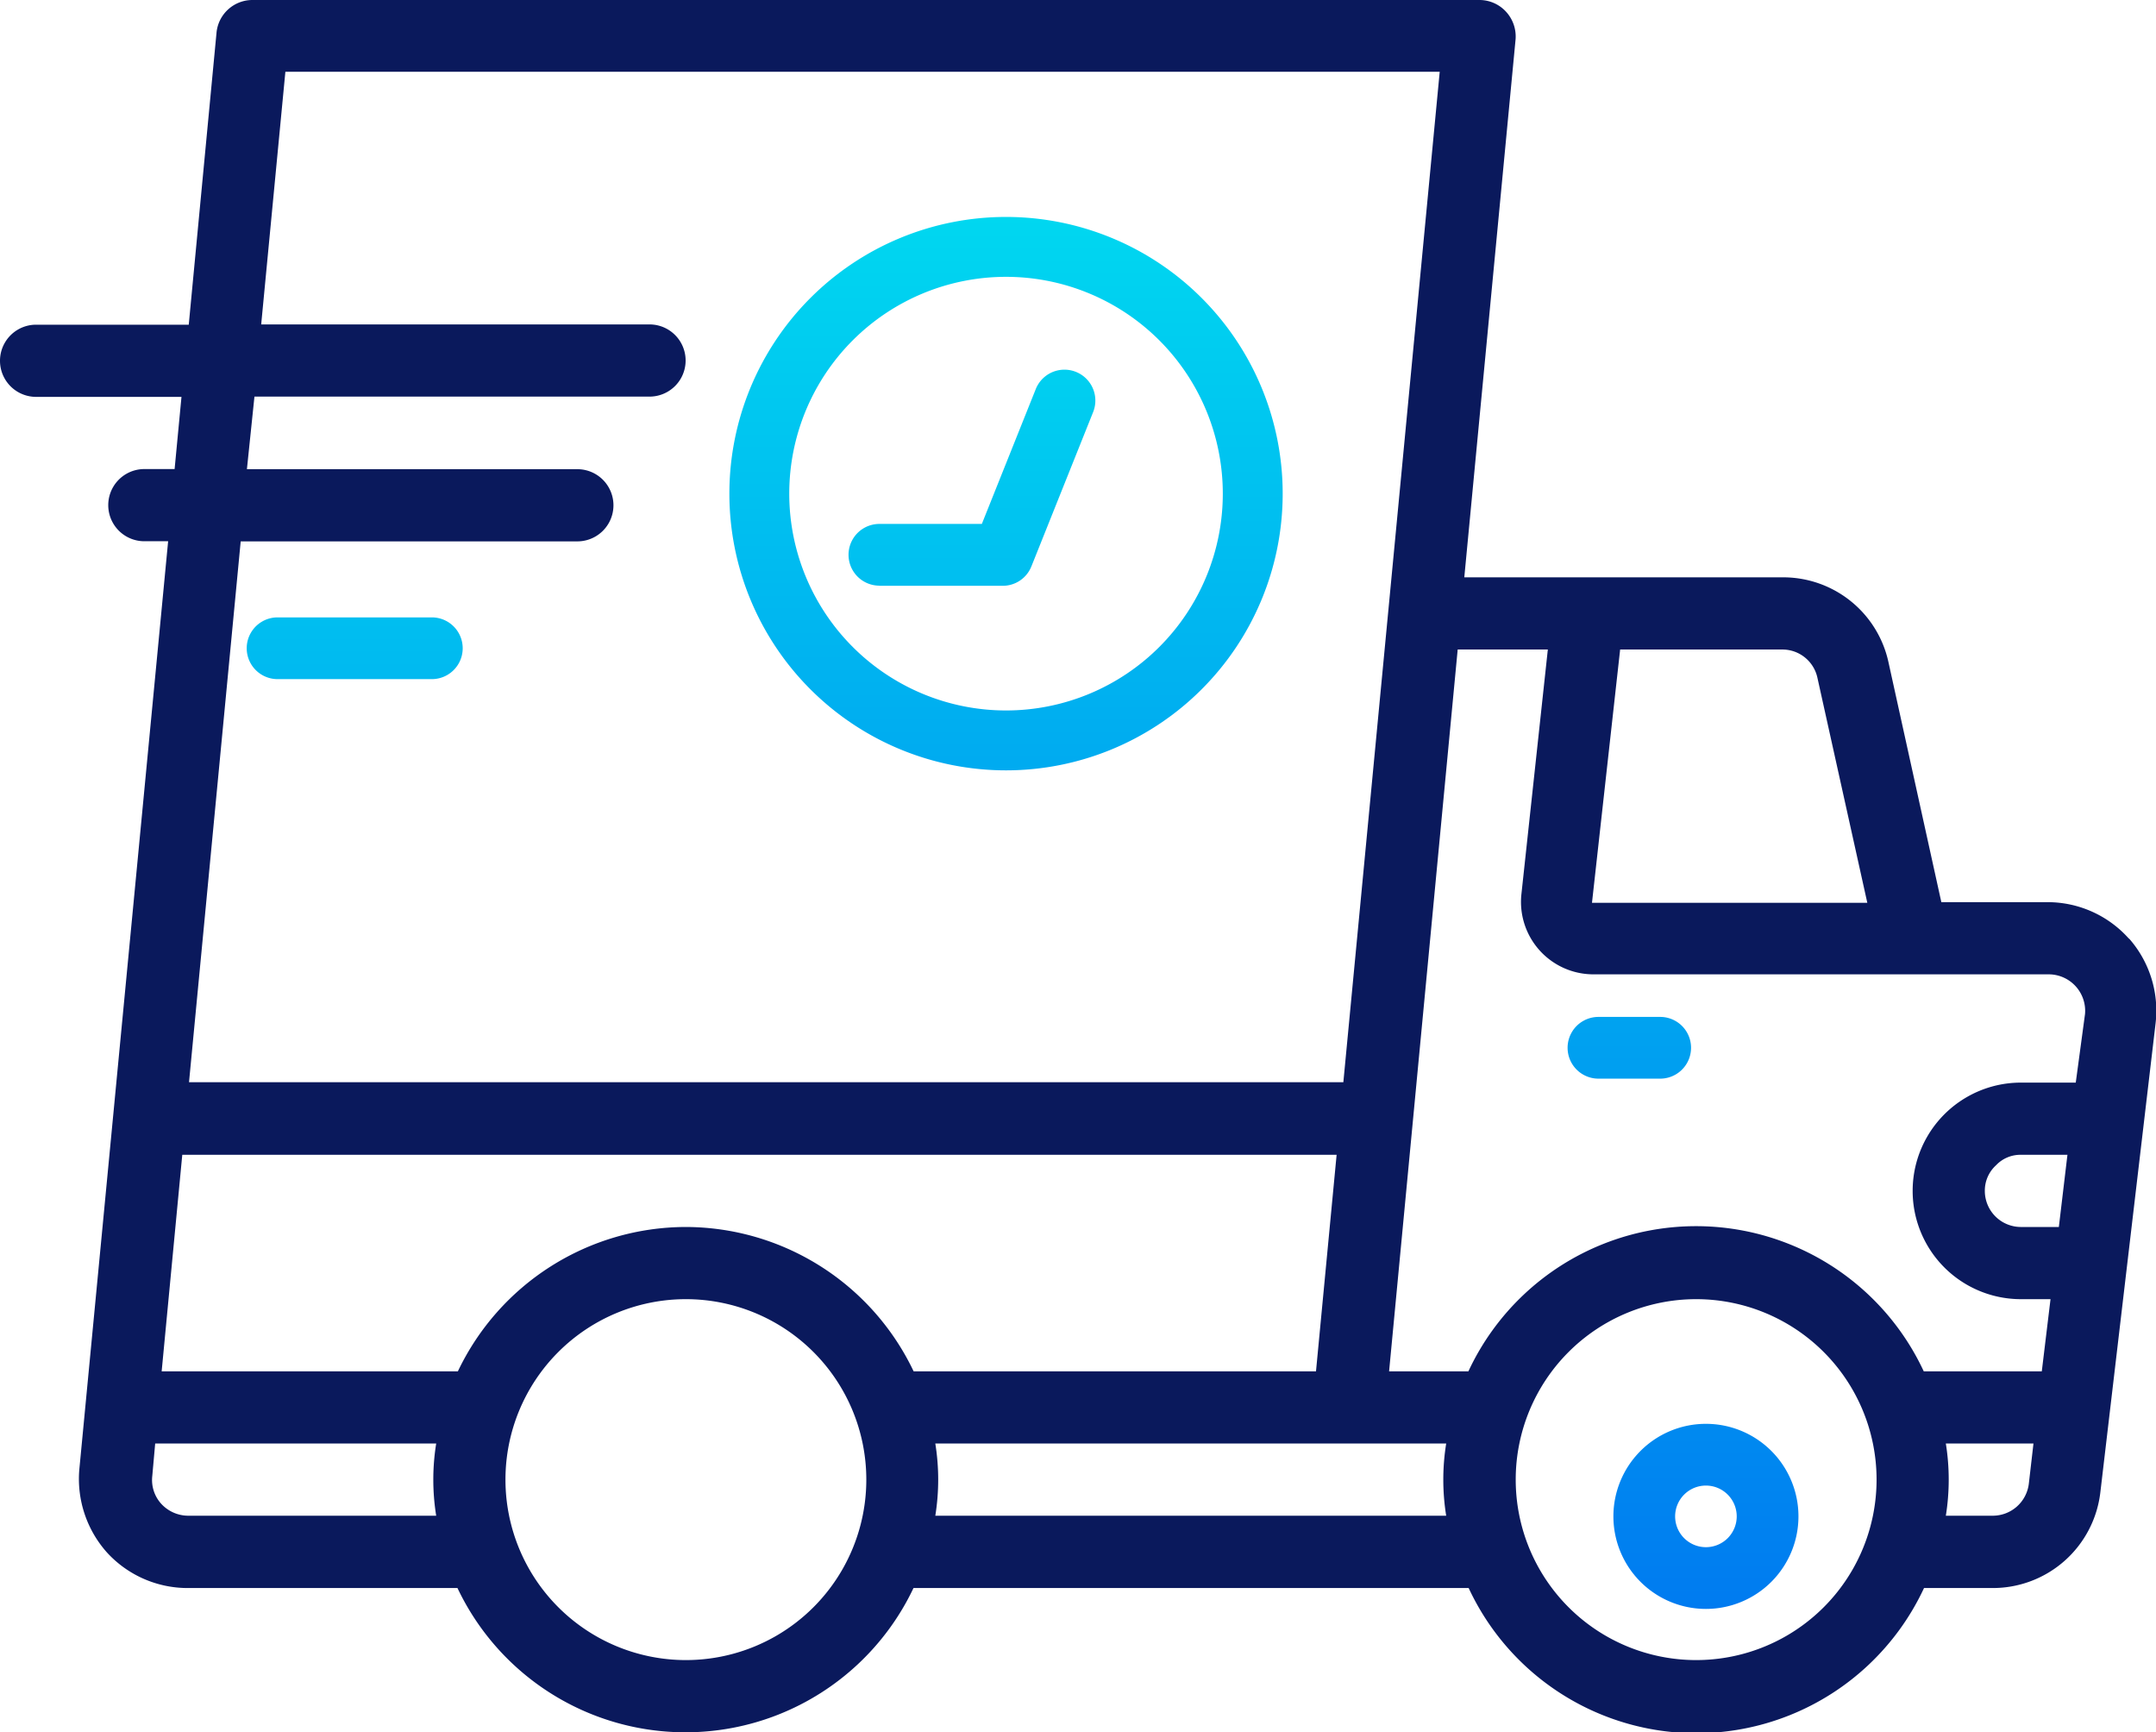 <svg id="truck-transporation-delivery-logistic-fast" xmlns="http://www.w3.org/2000/svg" xmlns:xlink="http://www.w3.org/1999/xlink" width="16.311" height="13.103" viewBox="0 0 16.311 13.103">
  <defs>
    <linearGradient id="linear-gradient" x1="0.5" y1="10.806" x2="0.5" y2="-13.679" gradientUnits="objectBoundingBox">
      <stop offset="0" stop-color="#006df0"/>
      <stop offset="1" stop-color="#00e7f0"/>
    </linearGradient>
    <linearGradient id="linear-gradient-2" y1="1.935" y2="-6.227" xlink:href="#linear-gradient"/>
    <linearGradient id="linear-gradient-4" y1="16.306" y2="-8.179" xlink:href="#linear-gradient"/>
    <linearGradient id="linear-gradient-5" y1="2.373" y2="-0.356" xlink:href="#linear-gradient"/>
    <linearGradient id="linear-gradient-6" y1="5.658" y2="-1.337" xlink:href="#linear-gradient"/>
  </defs>
  <path id="Path_20799" data-name="Path 20799" d="M18.106,21.1a.824.824,0,0,0-.614-.276h-.805l-.4-1.815a.815.815,0,0,0-.8-.642H13.078l.388-4.07a.277.277,0,0,0-.071-.207.273.273,0,0,0-.2-.09H3.911a.273.273,0,0,0-.273.248l-.21,2.208H2.273a.273.273,0,0,0,0,.546h1.1l-.052.546H3.092a.273.273,0,0,0,0,.546h.18L2.6,25.116a.836.836,0,0,0,.21.628.827.827,0,0,0,.606.268H5.461a1.909,1.909,0,0,0,3.45,0h4.2a1.9,1.9,0,0,0,3.445,0h.521a.819.819,0,0,0,.813-.724l.418-3.549a.825.825,0,0,0-.2-.639Zm-3.849-2.187h1.228a.271.271,0,0,1,.265.216l.377,1.7H14.044ZM3.821,18.095H6.368a.273.273,0,0,0,0-.546h-2.5L3.925,17H6.914a.273.273,0,0,0,0-.546H3.976l.183-1.911h8.733l-.729,7.643H3.43ZM5.3,25.465H3.42a.278.278,0,0,1-.2-.09.267.267,0,0,1-.068-.21l.022-.246H5.3A1.717,1.717,0,0,0,5.3,25.465Zm1.889,1.092a1.365,1.365,0,1,1,1.365-1.365A1.365,1.365,0,0,1,7.187,26.557Zm0-3.276a1.914,1.914,0,0,0-1.725,1.092H3.223l.156-1.638h8.733l-.156,1.638H8.912a1.914,1.914,0,0,0-1.725-1.092Zm5.754,2.184H9.076a1.717,1.717,0,0,0,0-.546h3.865A1.717,1.717,0,0,0,12.941,25.465Zm1.889,1.092a1.365,1.365,0,1,1,1.365-1.365A1.365,1.365,0,0,1,14.83,26.557Zm2.517-1.335a.275.275,0,0,1-.273.243h-.355a1.717,1.717,0,0,0,0-.546h.663Zm.227-1.941h-.287a.273.273,0,0,1-.273-.273.259.259,0,0,1,.085-.194.253.253,0,0,1,.188-.079h.352Zm.128-1.092h-.415a.819.819,0,1,0,0,1.638h.224l-.066.546h-.893a1.9,1.9,0,0,0-3.445,0h-.6l.519-5.46h.682l-.2,1.851a.548.548,0,0,0,.543.606h3.448a.276.276,0,0,1,.273.3Z" transform="translate(-2 -14)" fill="#0a195c"/>
  <path id="Path_20800" data-name="Path 20800" d="M45.233,42.467H45.7a.233.233,0,1,0,0-.467h-.467a.233.233,0,1,0,0,.467Z" transform="translate(-33.14 -34.308)" fill="url(#linear-gradient)"/>
  <path id="Path_20801" data-name="Path 20801" d="M46.7,52a.7.7,0,1,0,.7.7A.7.7,0,0,0,46.7,52Zm0,.933a.233.233,0,1,1,.233-.233A.233.233,0,0,1,46.7,52.933Z" transform="translate(-33.794 -41.23)" fill="url(#linear-gradient-2)"/>
  <path id="Path_20802" data-name="Path 20802" d="M18.7,52a.7.7,0,1,0,.7.7A.7.7,0,0,0,18.7,52Zm0,.933a.233.233,0,1,1,.233-.233A.233.233,0,0,1,18.7,52.933Z" transform="translate(-13.561 -41.23)" fill="url(#linear-gradient-2)"/>
  <path id="Path_20803" data-name="Path 20803" d="M11.4,31H10.233a.233.233,0,0,0,0,.467H11.4a.233.233,0,0,0,0-.467Z" transform="translate(-8.133 -26.33)" fill="url(#linear-gradient-4)"/>
  <path id="Path_20804" data-name="Path 20804" d="M23.121,25.215a2.093,2.093,0,1,0-2.093-2.093A2.093,2.093,0,0,0,23.121,25.215Zm0-3.733a1.64,1.64,0,1,1-1.64,1.64A1.64,1.64,0,0,1,23.121,21.482Z" transform="translate(-15.51 -19.388)" fill="url(#linear-gradient-5)"/>
  <path id="Path_20805" data-name="Path 20805" d="M25.233,25.633h.933a.233.233,0,0,0,.217-.147l.467-1.167a.233.233,0,1,0-.434-.174l-.408,1.02h-.775a.233.233,0,1,0,0,.467Z" transform="translate(-18.58 -21.202)" fill="url(#linear-gradient-6)"/>
</svg>
